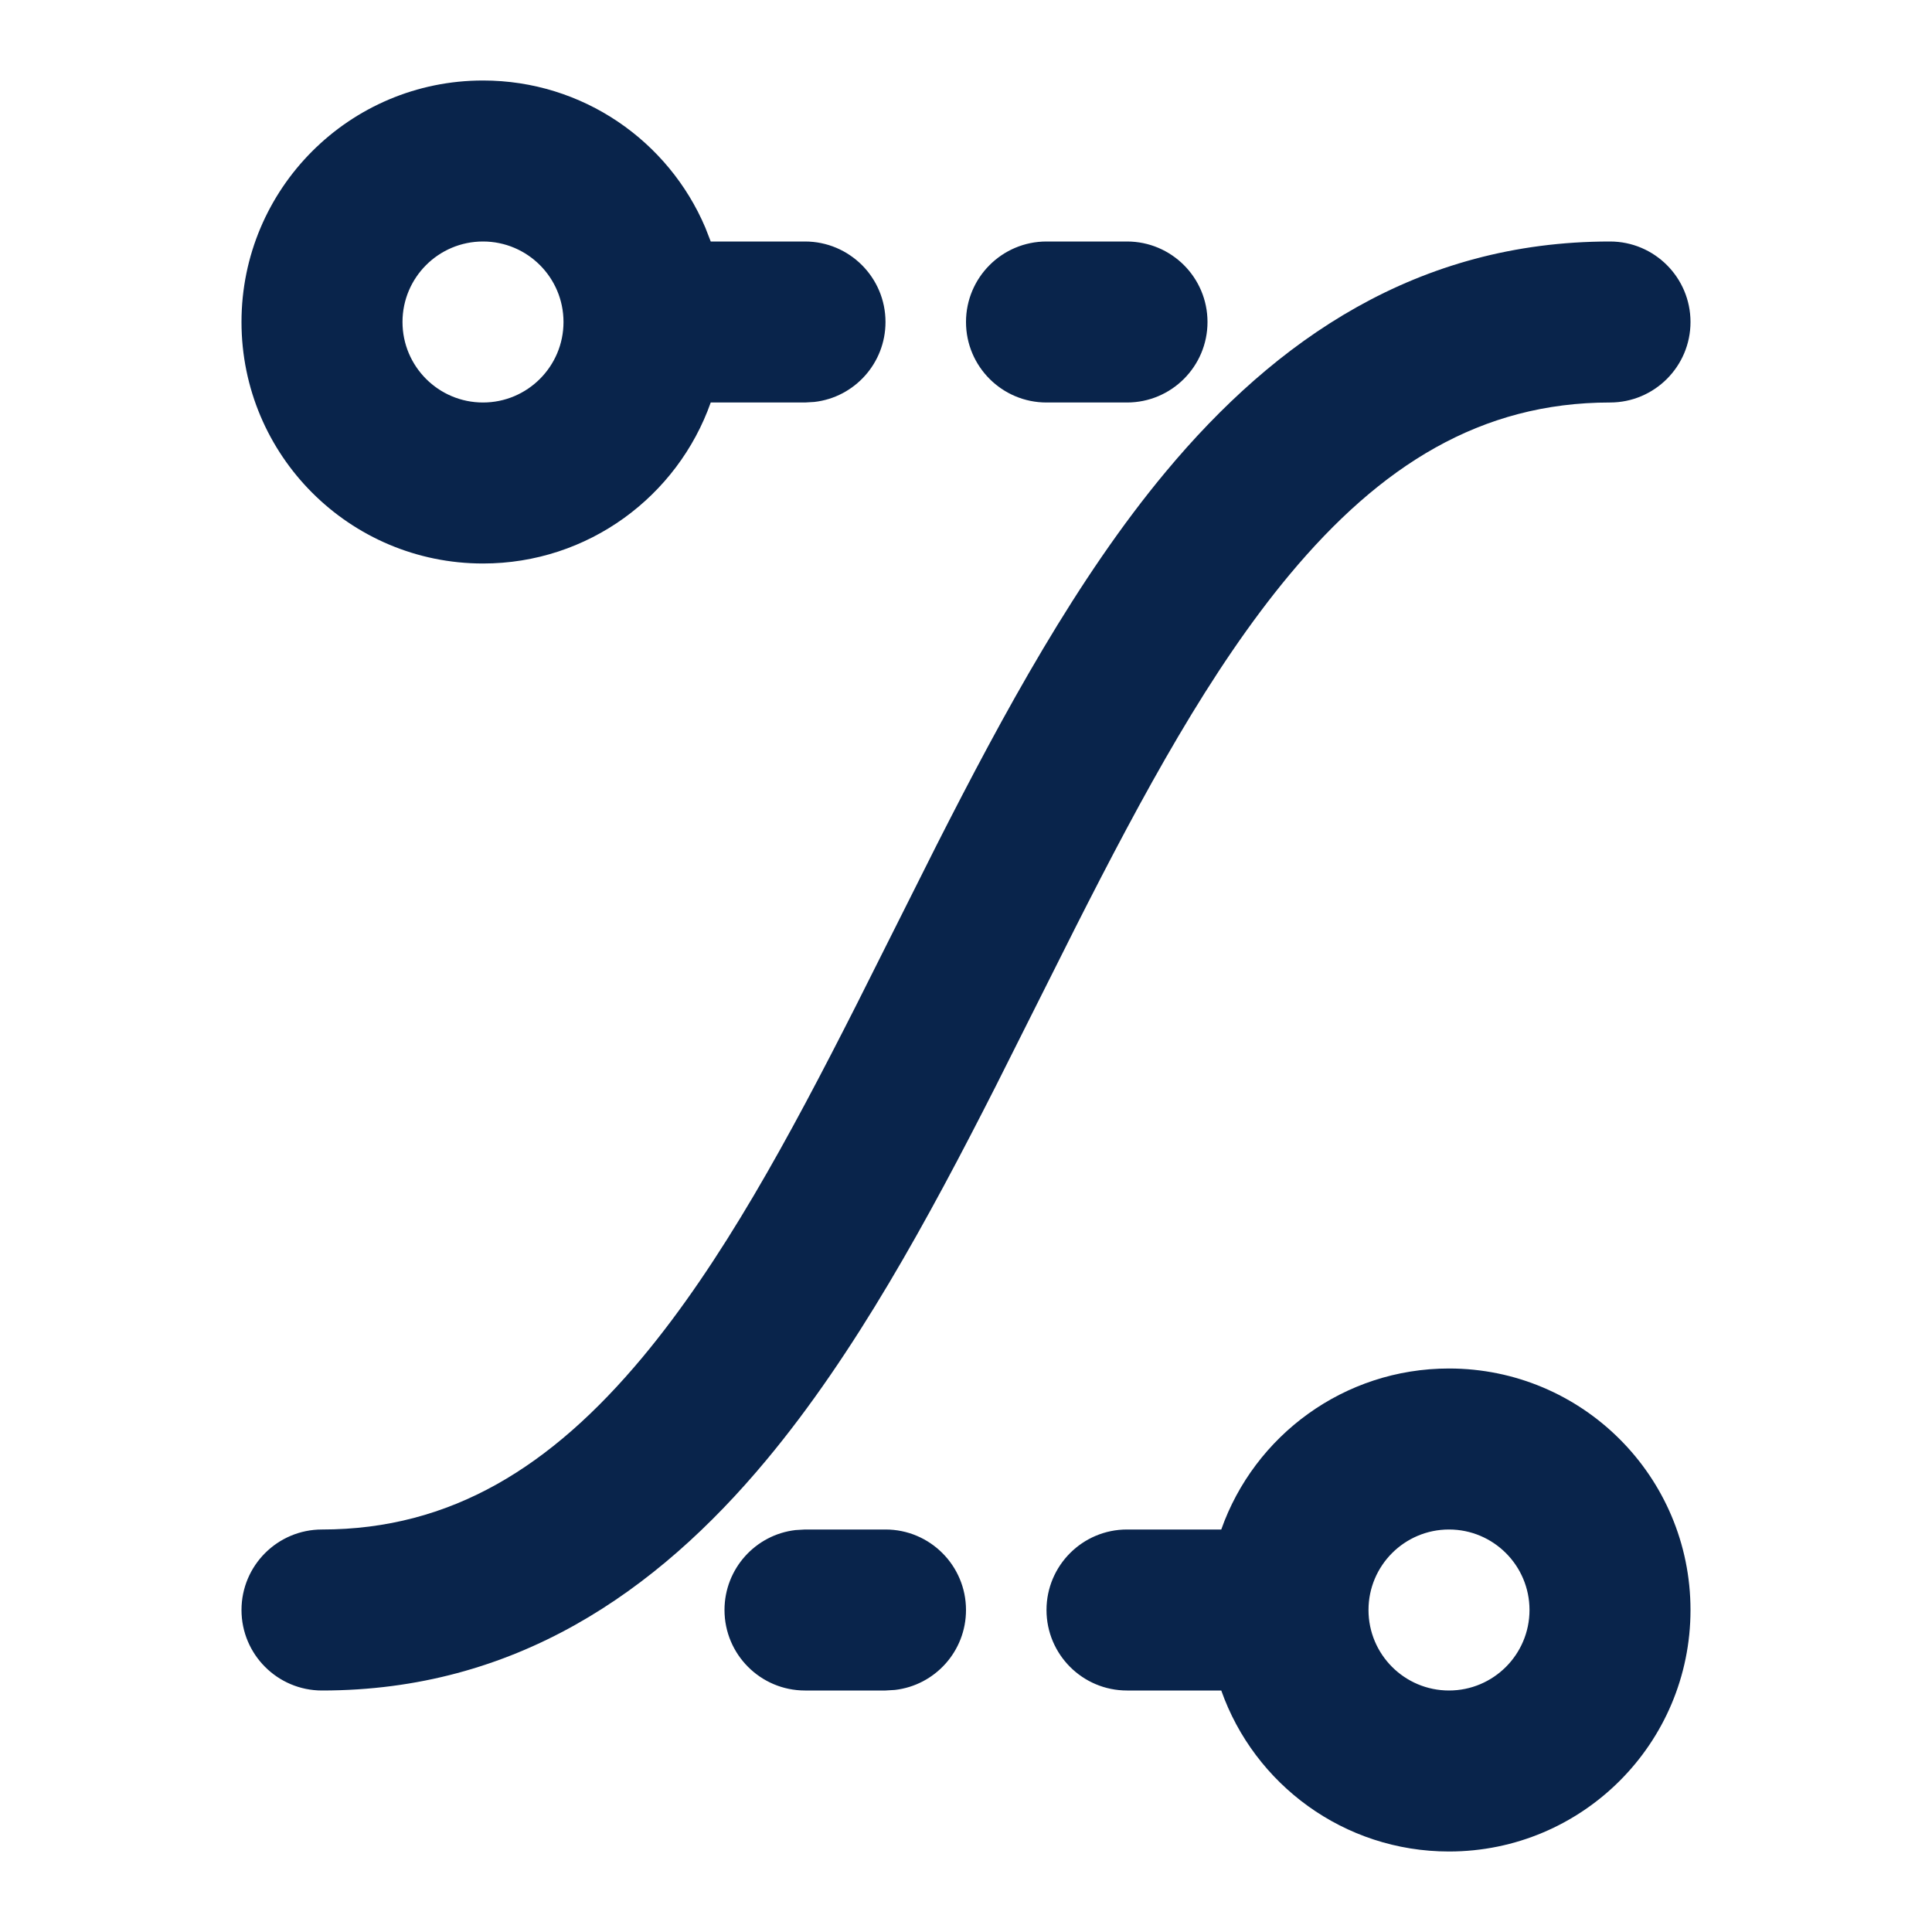 <svg xmlns="http://www.w3.org/2000/svg" width="24" height="24" viewBox="0 0 24 24"><g fill="none" fill-rule="evenodd"><path d="M24,0 L24,24 L0,24 L0,0 L24,0 Z M12.594,23.258 L12.582,23.259 L12.511,23.295 L12.492,23.299 L12.477,23.295 L12.406,23.259 C12.396,23.256 12.387,23.259 12.382,23.265 L12.378,23.276 L12.361,23.703 L12.366,23.724 L12.377,23.736 L12.48,23.81 L12.495,23.814 L12.507,23.81 L12.611,23.736 L12.623,23.72 L12.627,23.703 L12.61,23.276 C12.608,23.266 12.601,23.259 12.594,23.258 Z M12.858,23.145 L12.845,23.147 L12.66,23.24 L12.65,23.25 L12.647,23.261 L12.665,23.691 L12.67,23.703 L12.678,23.71 L12.879,23.803 C12.891,23.807 12.902,23.803 12.908,23.795 L12.912,23.781 L12.878,23.166 C12.875,23.155 12.867,23.147 12.858,23.145 Z M12.143,23.147 C12.133,23.142 12.122,23.145 12.116,23.153 L12.11,23.166 L12.076,23.781 C12.075,23.793 12.083,23.802 12.093,23.805 L12.108,23.803 L12.309,23.71 L12.319,23.702 L12.322,23.691 L12.34,23.261 L12.337,23.248 L12.328,23.24 L12.143,23.147 Z"/><path fill="#09244B" d="M18,17 C19.657,17 21,18.343 21,20 C21,21.657 19.657,23 18,23 C16.694,23 15.582,22.165 15.171,21 L14,21 C13.448,21 13,20.552 13,20 C13,19.448 13.448,19 14,19 L15.171,19 C15.582,17.835 16.694,17 18,17 Z M20,3 C20.552,3 21,3.448 21,4 C21,4.552 20.552,5 20,5 C18.395,5 17.152,5.78 16.018,7.14 C15.036,8.319 14.206,9.85 13.359,11.522 L12.368,13.496 C11.53,15.146 10.622,16.816 9.518,18.14 C8.152,19.78 6.395,21 4,21 C3.448,21 3,20.552 3,20 C3,19.448 3.448,19 4,19 C5.605,19 6.848,18.22 7.982,16.86 C8.964,15.681 9.794,14.15 10.641,12.478 L11.632,10.504 C12.47,8.854 13.378,7.184 14.482,5.86 C15.848,4.22 17.605,3 20,3 Z M18,19 C17.448,19 17,19.448 17,20 C17,20.552 17.448,21 18,21 C18.552,21 19,20.552 19,20 C19,19.448 18.552,19 18,19 Z M11,19 C11.552,19 12,19.448 12,20 C12,20.513 11.614,20.936 11.117,20.993 L11,21 L10,21 C9.448,21 9,20.552 9,20 C9,19.487 9.386,19.064 9.883,19.007 L10,19 L11,19 Z M6,1 C7.241,1 8.306,1.753 8.762,2.828 L8.829,3 L10,3 C10.552,3 11,3.448 11,4 C11,4.513 10.614,4.936 10.117,4.993 L10,5 L8.829,5 C8.417,6.165 7.306,7 6,7 C4.343,7 3,5.657 3,4 C3,2.343 4.343,1 6,1 Z M6,3 C5.448,3 5,3.448 5,4 C5,4.552 5.448,5 6,5 C6.552,5 7,4.552 7,4 C7,3.448 6.552,3 6,3 Z M14,3 C14.552,3 15,3.448 15,4 C15,4.552 14.552,5 14,5 L13,5 C12.448,5 12,4.552 12,4 C12,3.448 12.448,3 13,3 L14,3 Z"/></g></svg>